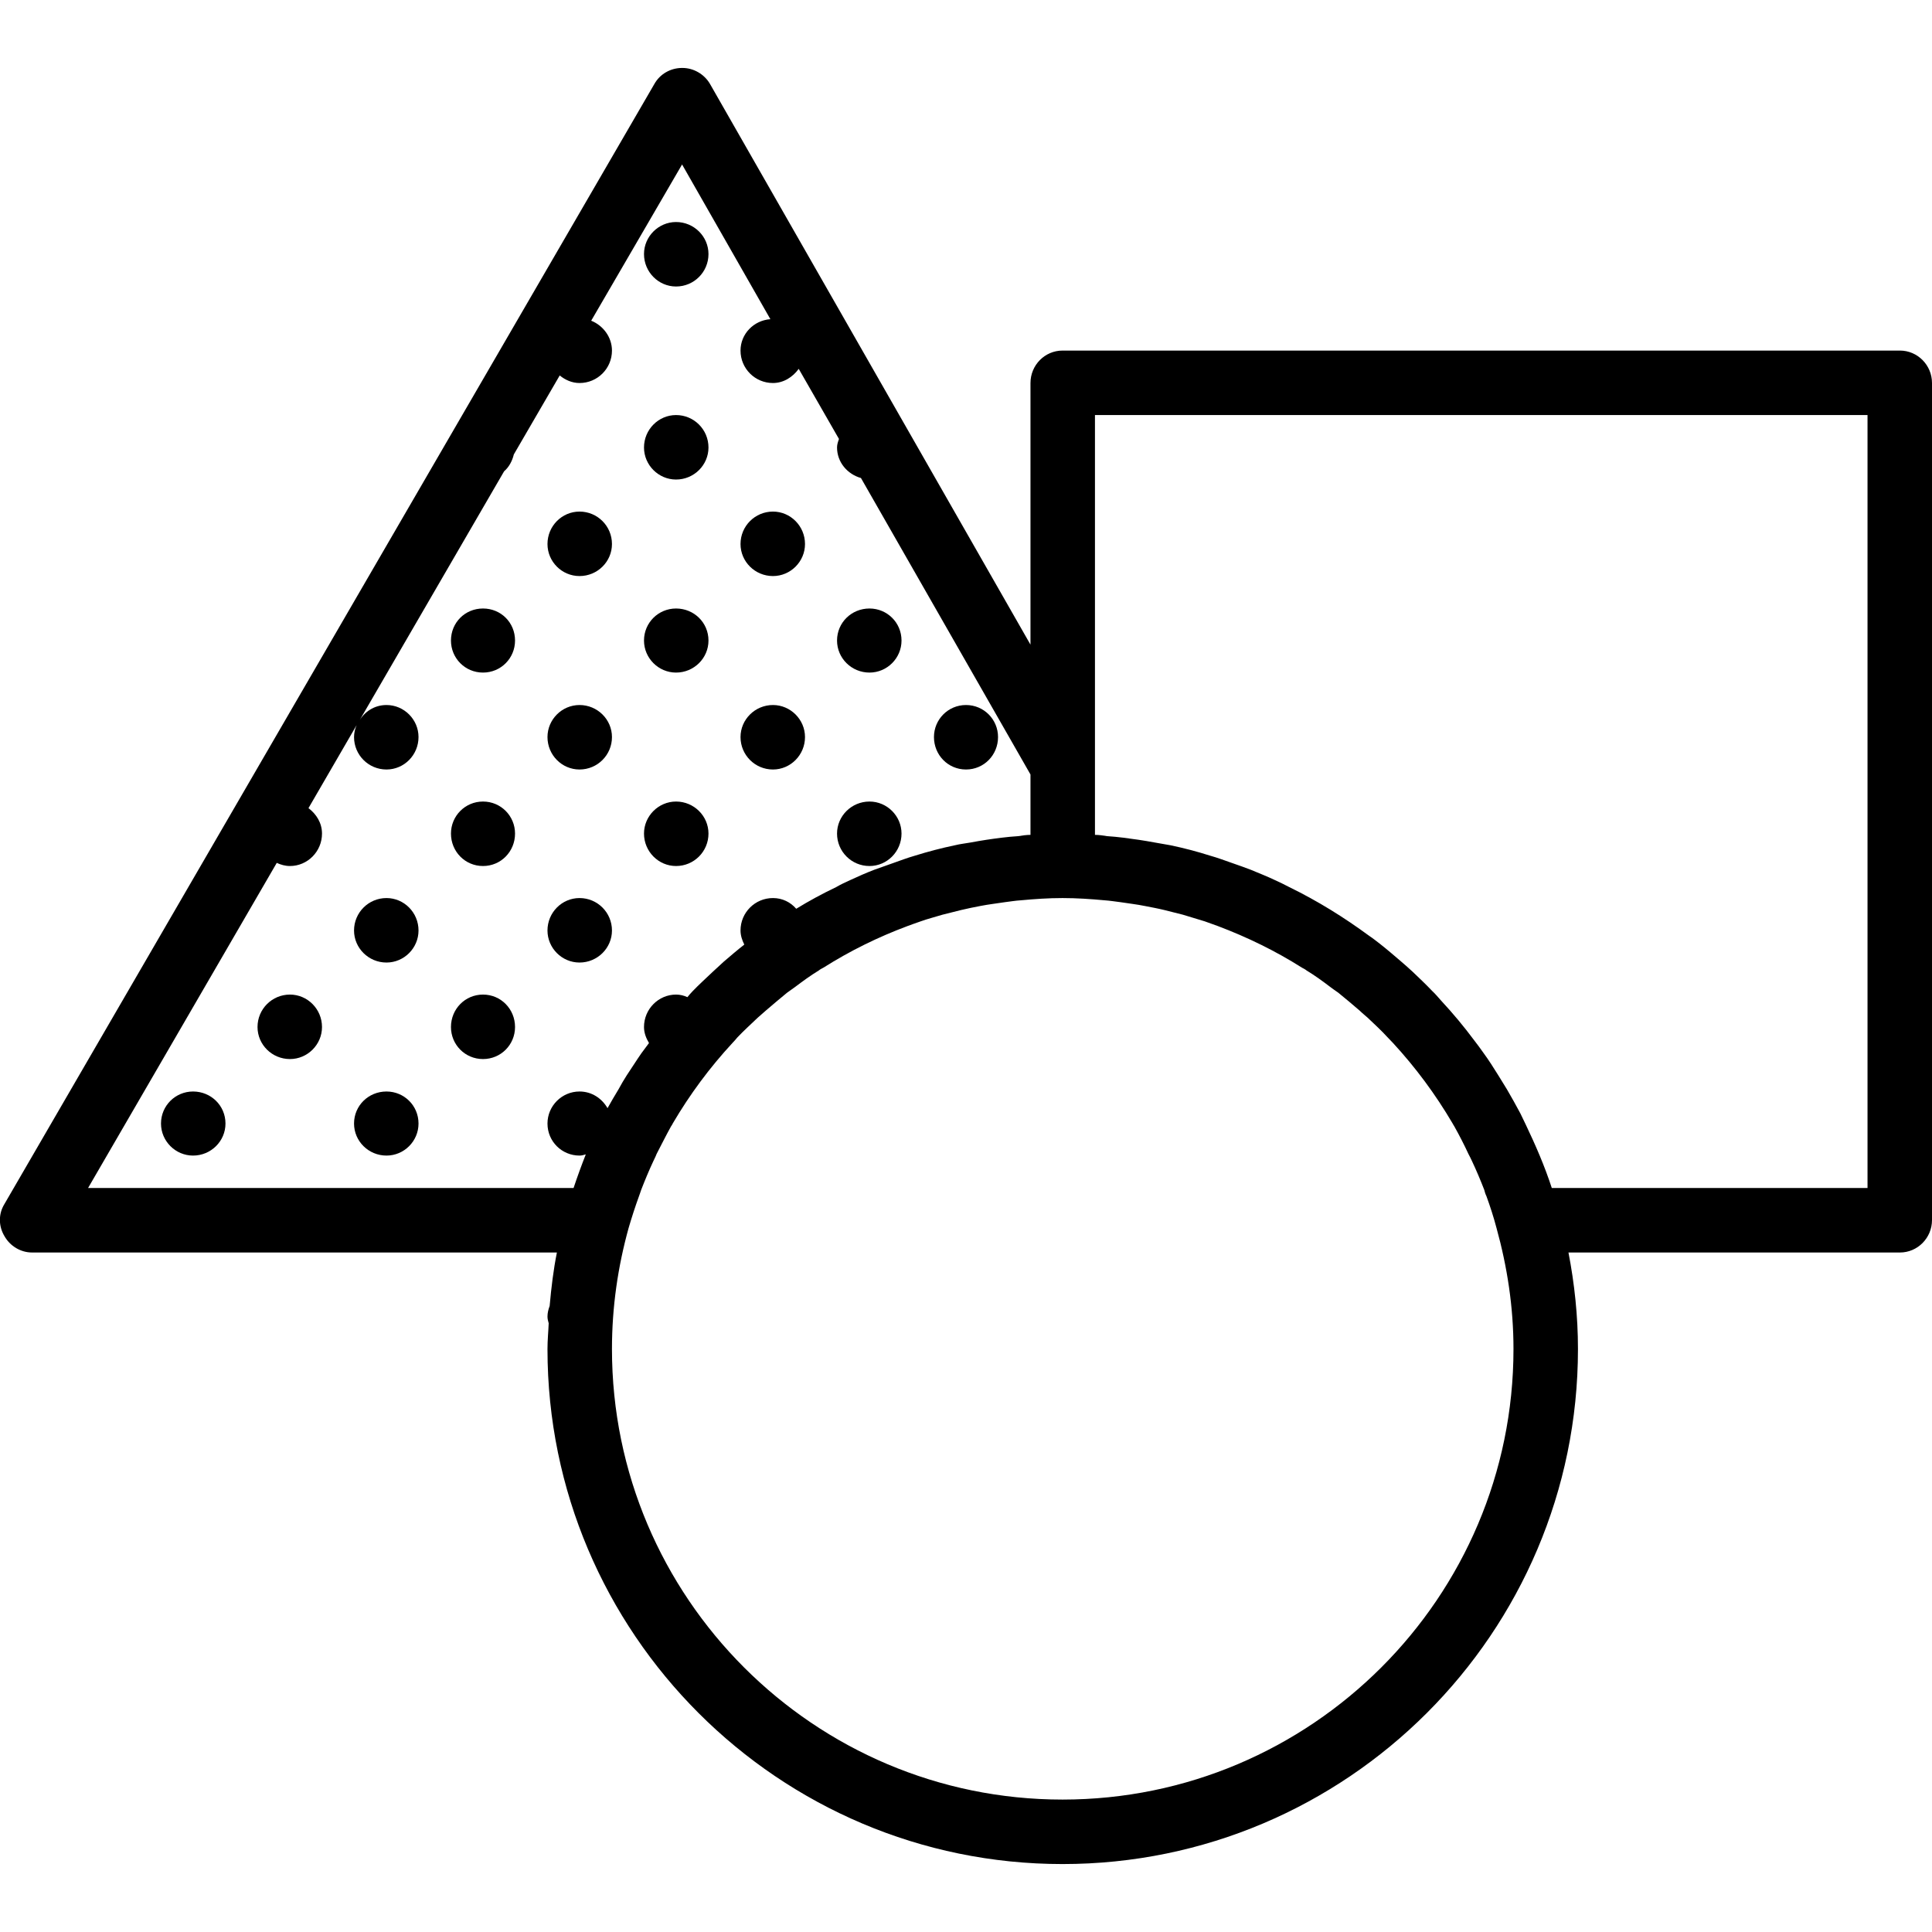 <svg xmlns="http://www.w3.org/2000/svg" width="32" height="32" viewBox="0 0 24 24">
    <path d="M 23.602 4.355 L 13.199 4.355 C 12.98 4.355 12.801 4.535 12.801 4.758 L 12.801 8.008 L 8.82 1.043 C 8.75 0.922 8.617 0.844 8.477 0.844 C 8.477 0.844 8.477 0.844 8.473 0.844 C 8.332 0.844 8.199 0.918 8.129 1.043 L 0.055 14.957 C -0.02 15.078 -0.02 15.23 0.055 15.355 C 0.125 15.48 0.258 15.559 0.398 15.559 L 6.918 15.559 C 6.875 15.773 6.848 15.996 6.828 16.223 C 6.812 16.266 6.801 16.309 6.801 16.355 C 6.801 16.387 6.809 16.41 6.816 16.438 C 6.812 16.543 6.801 16.648 6.801 16.758 C 6.801 20.285 9.672 23.156 13.199 23.156 C 16.73 23.156 19.602 20.285 19.602 16.758 C 19.602 16.348 19.559 15.945 19.484 15.559 L 23.602 15.559 C 23.82 15.559 24 15.379 24 15.156 L 24 4.758 C 24 4.535 23.82 4.355 23.602 4.355 Z M 1.094 14.758 L 3.438 10.719 C 3.488 10.742 3.543 10.758 3.602 10.758 C 3.82 10.758 4 10.578 4 10.355 C 4 10.223 3.93 10.113 3.832 10.039 L 4.43 9.008 C 4.41 9.055 4.398 9.105 4.398 9.156 C 4.398 9.379 4.578 9.559 4.801 9.559 C 5.02 9.559 5.199 9.379 5.199 9.156 C 5.199 8.938 5.02 8.758 4.801 8.758 C 4.648 8.758 4.523 8.844 4.457 8.965 L 6.262 5.855 C 6.324 5.801 6.363 5.727 6.383 5.645 L 6.953 4.664 C 7.02 4.719 7.105 4.758 7.199 4.758 C 7.422 4.758 7.602 4.578 7.602 4.355 C 7.602 4.188 7.492 4.043 7.344 3.984 L 8.473 2.043 L 9.57 3.965 C 9.363 3.98 9.199 4.148 9.199 4.355 C 9.199 4.578 9.379 4.758 9.602 4.758 C 9.734 4.758 9.848 4.684 9.922 4.582 L 10.422 5.453 C 10.41 5.488 10.398 5.52 10.398 5.559 C 10.398 5.742 10.527 5.891 10.695 5.938 L 12.801 9.621 L 12.801 10.371 C 12.75 10.371 12.699 10.379 12.648 10.387 C 12.578 10.391 12.512 10.398 12.445 10.406 C 12.316 10.422 12.188 10.441 12.062 10.465 C 11.996 10.477 11.926 10.484 11.863 10.5 C 11.695 10.535 11.531 10.578 11.367 10.629 C 11.273 10.656 11.18 10.691 11.09 10.723 C 11.012 10.75 10.938 10.777 10.859 10.805 C 10.758 10.844 10.66 10.887 10.559 10.934 C 10.5 10.961 10.441 10.988 10.387 11.02 C 10.215 11.102 10.051 11.191 9.891 11.289 C 9.82 11.207 9.719 11.156 9.602 11.156 C 9.379 11.156 9.199 11.336 9.199 11.559 C 9.199 11.621 9.219 11.68 9.246 11.734 C 9.16 11.801 9.074 11.875 8.992 11.945 C 8.945 11.988 8.898 12.031 8.852 12.074 C 8.77 12.152 8.684 12.23 8.605 12.312 C 8.582 12.336 8.562 12.359 8.539 12.387 C 8.496 12.367 8.449 12.355 8.398 12.355 C 8.18 12.355 8 12.535 8 12.758 C 8 12.832 8.027 12.898 8.062 12.957 C 8.031 13 8 13.039 7.969 13.082 C 7.906 13.172 7.848 13.266 7.785 13.359 C 7.75 13.414 7.715 13.473 7.684 13.531 C 7.637 13.609 7.59 13.688 7.547 13.766 C 7.477 13.645 7.352 13.559 7.199 13.559 C 6.98 13.559 6.801 13.738 6.801 13.957 C 6.801 14.18 6.98 14.355 7.199 14.355 C 7.227 14.355 7.25 14.348 7.277 14.34 C 7.223 14.477 7.172 14.617 7.125 14.758 Z M 13.199 22.355 C 10.113 22.355 7.602 19.844 7.602 16.758 C 7.602 16.234 7.676 15.734 7.809 15.254 C 7.848 15.121 7.891 14.988 7.938 14.859 C 7.945 14.836 7.957 14.809 7.965 14.781 C 8.012 14.66 8.062 14.539 8.117 14.422 C 8.129 14.395 8.145 14.367 8.156 14.336 C 8.215 14.223 8.273 14.105 8.336 13.992 C 8.344 13.98 8.352 13.969 8.359 13.953 C 8.57 13.594 8.816 13.262 9.098 12.957 C 9.121 12.934 9.141 12.91 9.16 12.887 C 9.242 12.801 9.328 12.723 9.414 12.641 C 9.445 12.613 9.477 12.586 9.512 12.555 C 9.598 12.48 9.688 12.406 9.777 12.332 C 9.809 12.309 9.844 12.285 9.875 12.262 C 9.973 12.188 10.07 12.117 10.172 12.055 C 10.191 12.039 10.211 12.031 10.23 12.02 C 10.559 11.812 10.906 11.641 11.273 11.504 C 11.328 11.484 11.379 11.465 11.438 11.445 C 11.523 11.414 11.617 11.391 11.707 11.363 C 11.781 11.344 11.859 11.324 11.938 11.305 C 12.02 11.285 12.098 11.27 12.18 11.254 C 12.281 11.234 12.383 11.223 12.484 11.207 C 12.551 11.199 12.613 11.188 12.68 11.184 C 12.852 11.168 13.023 11.156 13.199 11.156 C 13.375 11.156 13.551 11.168 13.723 11.184 C 13.785 11.188 13.852 11.199 13.918 11.207 C 14.02 11.223 14.121 11.234 14.219 11.254 C 14.301 11.27 14.383 11.285 14.465 11.305 C 14.543 11.324 14.617 11.344 14.695 11.363 C 14.785 11.391 14.875 11.418 14.965 11.445 C 15.02 11.465 15.074 11.484 15.129 11.504 C 15.492 11.641 15.844 11.812 16.172 12.02 C 16.191 12.031 16.211 12.039 16.23 12.055 C 16.332 12.117 16.43 12.188 16.527 12.262 C 16.559 12.285 16.59 12.309 16.625 12.332 C 16.715 12.406 16.805 12.48 16.891 12.555 C 16.922 12.586 16.957 12.613 16.988 12.641 C 17.074 12.723 17.16 12.801 17.238 12.887 C 17.262 12.91 17.281 12.934 17.305 12.957 C 17.586 13.262 17.832 13.594 18.043 13.953 C 18.051 13.969 18.059 13.98 18.066 13.992 C 18.129 14.105 18.188 14.219 18.242 14.336 C 18.258 14.367 18.273 14.395 18.285 14.422 C 18.34 14.539 18.391 14.66 18.438 14.781 C 18.445 14.809 18.453 14.836 18.465 14.859 C 18.512 14.988 18.555 15.121 18.59 15.254 C 18.723 15.734 18.801 16.234 18.801 16.758 C 18.801 19.844 16.289 22.355 13.199 22.355 Z M 23.199 14.758 L 19.277 14.758 C 19.188 14.484 19.074 14.223 18.953 13.969 C 18.93 13.922 18.91 13.879 18.887 13.832 C 18.832 13.73 18.777 13.629 18.719 13.531 C 18.684 13.473 18.648 13.414 18.613 13.359 C 18.555 13.266 18.496 13.172 18.43 13.082 C 18.391 13.027 18.352 12.973 18.312 12.922 C 18.184 12.75 18.047 12.586 17.902 12.43 C 17.867 12.391 17.832 12.348 17.793 12.312 C 17.715 12.23 17.633 12.152 17.551 12.074 C 17.504 12.031 17.457 11.988 17.406 11.945 C 17.32 11.871 17.234 11.797 17.145 11.727 C 17.098 11.691 17.055 11.656 17.008 11.625 C 16.695 11.395 16.367 11.191 16.016 11.02 C 15.957 10.988 15.898 10.961 15.84 10.934 C 15.742 10.887 15.641 10.848 15.539 10.805 C 15.465 10.777 15.391 10.75 15.312 10.723 C 15.219 10.691 15.129 10.656 15.031 10.629 C 14.871 10.578 14.707 10.535 14.539 10.5 C 14.473 10.488 14.406 10.477 14.34 10.465 C 14.211 10.441 14.082 10.422 13.953 10.406 C 13.887 10.398 13.82 10.391 13.754 10.387 C 13.703 10.379 13.652 10.371 13.602 10.371 L 13.602 5.156 L 23.199 5.156 Z M 23.199 14.758"/>
    <path d="M7.602 6.758C7.602 6.977 7.422 7.156 7.199 7.156 6.98 7.156 6.801 6.977 6.801 6.758 6.801 6.535 6.98 6.355 7.199 6.355 7.422 6.355 7.602 6.535 7.602 6.758zM8.801 3.156C8.801 3.379 8.621 3.559 8.398 3.559 8.18 3.559 8 3.379 8 3.156 8 2.938 8.18 2.758 8.398 2.758 8.621 2.758 8.801 2.938 8.801 3.156zM8.801 5.559C8.801 5.777 8.621 5.957 8.398 5.957 8.18 5.957 8 5.777 8 5.559 8 5.336 8.18 5.156 8.398 5.156 8.621 5.156 8.801 5.336 8.801 5.559zM10 6.758C10 6.977 9.82 7.156 9.602 7.156 9.379 7.156 9.199 6.977 9.199 6.758 9.199 6.535 9.379 6.355 9.602 6.355 9.82 6.355 10 6.535 10 6.758zM7.602 11.559C7.602 11.777 7.422 11.957 7.199 11.957 6.98 11.957 6.801 11.777 6.801 11.559 6.801 11.336 6.98 11.156 7.199 11.156 7.422 11.156 7.602 11.336 7.602 11.559zM7.602 9.156C7.602 9.379 7.422 9.559 7.199 9.559 6.98 9.559 6.801 9.379 6.801 9.156 6.801 8.938 6.98 8.758 7.199 8.758 7.422 8.758 7.602 8.938 7.602 9.156zM6.398 7.957C6.398 8.176 6.223 8.355 6 8.355 5.777 8.355 5.602 8.176 5.602 7.957 5.602 7.734 5.777 7.559 6 7.559 6.223 7.559 6.398 7.734 6.398 7.957zM5.199 11.559C5.199 11.777 5.02 11.957 4.801 11.957 4.578 11.957 4.398 11.777 4.398 11.559 4.398 11.336 4.578 11.156 4.801 11.156 5.02 11.156 5.199 11.336 5.199 11.559zM6.398 10.355C6.398 10.578 6.223 10.758 6 10.758 5.777 10.758 5.602 10.578 5.602 10.355 5.602 10.137 5.777 9.957 6 9.957 6.223 9.957 6.398 10.137 6.398 10.355zM8.801 7.957C8.801 8.176 8.621 8.355 8.398 8.355 8.18 8.355 8 8.176 8 7.957 8 7.734 8.18 7.559 8.398 7.559 8.621 7.559 8.801 7.734 8.801 7.957zM8.801 10.355C8.801 10.578 8.621 10.758 8.398 10.758 8.18 10.758 8 10.578 8 10.355 8 10.137 8.18 9.957 8.398 9.957 8.621 9.957 8.801 10.137 8.801 10.355zM10 9.156C10 9.379 9.82 9.559 9.602 9.559 9.379 9.559 9.199 9.379 9.199 9.156 9.199 8.938 9.379 8.758 9.602 8.758 9.82 8.758 10 8.938 10 9.156zM11.199 7.957C11.199 8.176 11.02 8.355 10.801 8.355 10.578 8.355 10.398 8.176 10.398 7.957 10.398 7.734 10.578 7.559 10.801 7.559 11.02 7.559 11.199 7.734 11.199 7.957zM11.199 10.355C11.199 10.578 11.02 10.758 10.801 10.758 10.578 10.758 10.398 10.578 10.398 10.355 10.398 10.137 10.578 9.957 10.801 9.957 11.02 9.957 11.199 10.137 11.199 10.355zM12.398 9.156C12.398 9.379 12.223 9.559 12 9.559 11.777 9.559 11.602 9.379 11.602 9.156 11.602 8.938 11.777 8.758 12 8.758 12.223 8.758 12.398 8.938 12.398 9.156zM2.801 13.957C2.801 14.176 2.621 14.355 2.398 14.355 2.18 14.355 2 14.176 2 13.957 2 13.734 2.18 13.559 2.398 13.559 2.621 13.559 2.801 13.734 2.801 13.957zM4 12.758C4 12.977 3.82 13.156 3.602 13.156 3.379 13.156 3.199 12.977 3.199 12.758 3.199 12.535 3.379 12.355 3.602 12.355 3.82 12.355 4 12.535 4 12.758zM5.199 13.957C5.199 14.176 5.02 14.355 4.801 14.355 4.578 14.355 4.398 14.176 4.398 13.957 4.398 13.734 4.578 13.559 4.801 13.559 5.02 13.559 5.199 13.734 5.199 13.957zM6.398 12.758C6.398 12.977 6.223 13.156 6 13.156 5.777 13.156 5.602 12.977 5.602 12.758 5.602 12.535 5.777 12.355 6 12.355 6.223 12.355 6.398 12.535 6.398 12.758zM6.398 12.758"/>
</svg>
